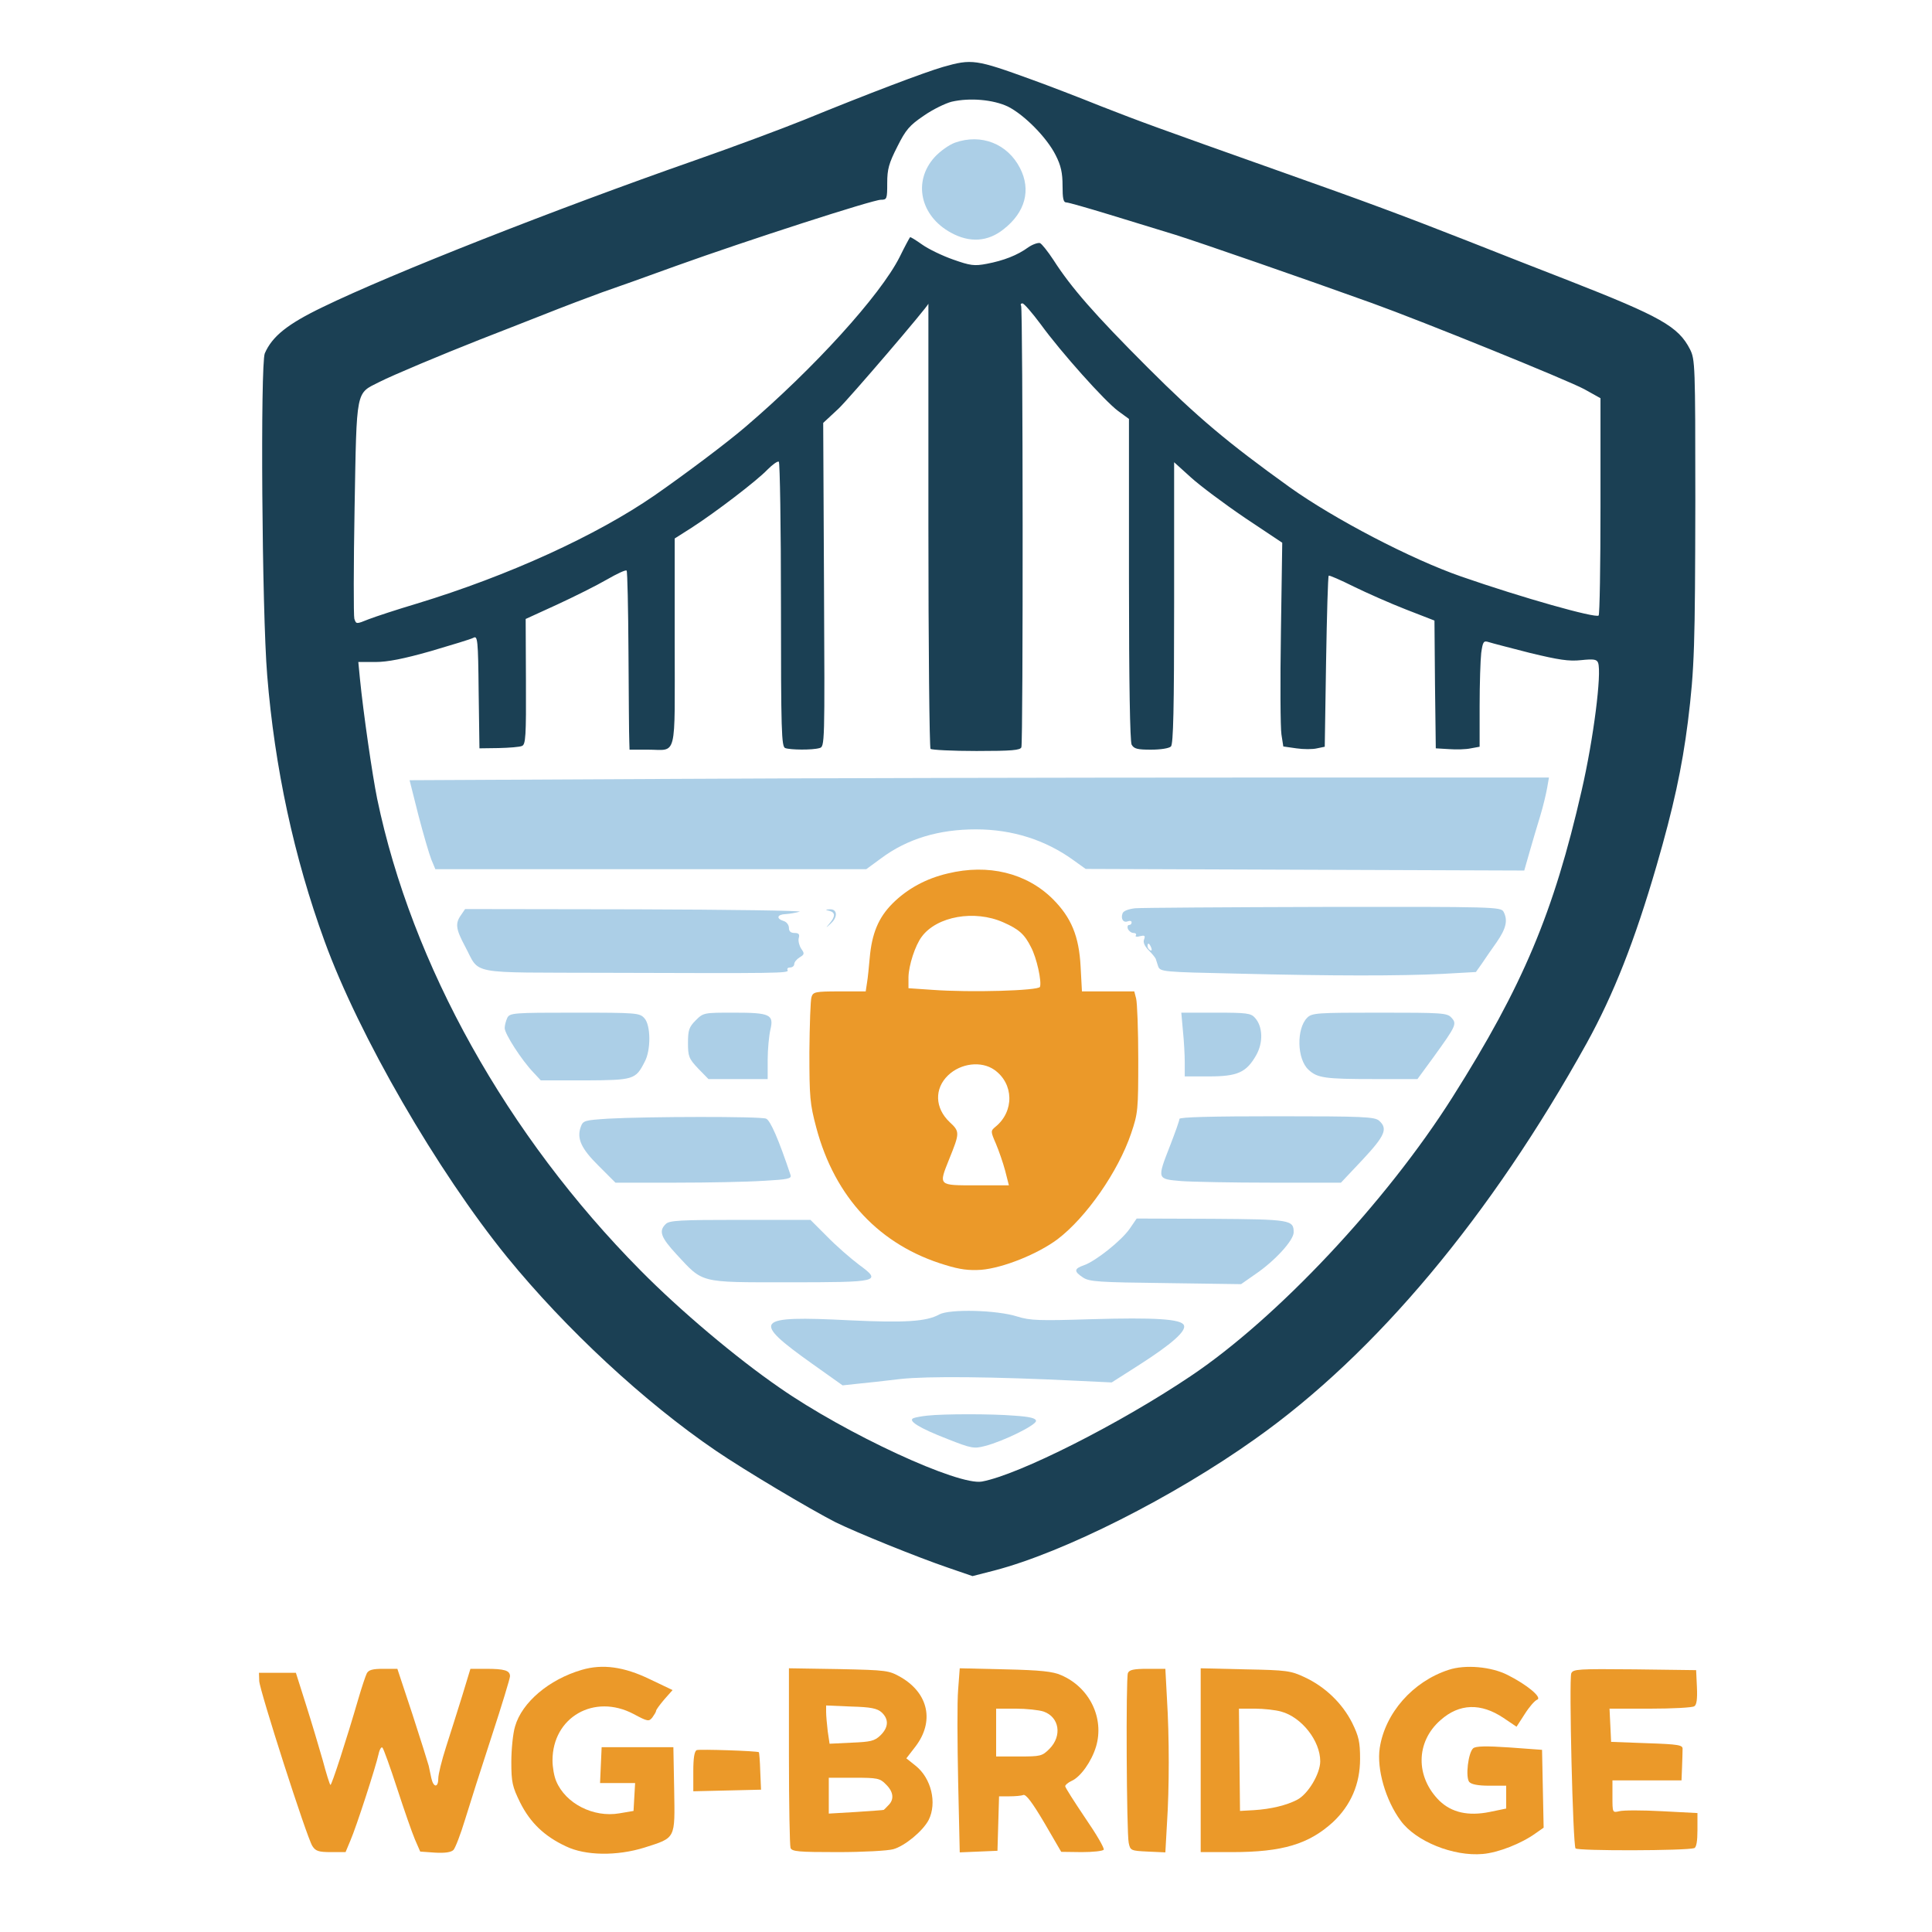 <?xml version="1.0" standalone="no"?>
<!DOCTYPE svg PUBLIC "-//W3C//DTD SVG 20010904//EN"
 "http://www.w3.org/TR/2001/REC-SVG-20010904/DTD/svg10.dtd">
<!-- <svg version="1.0" xmlns="http://www.w3.org/2000/svg"
 width="10240.000000pt" height="10240.000000pt" viewBox="0 0 1024.000000 1024.000000"
 preserveAspectRatio="xMidYMid meet" style="background: #fff"> -->
 <svg version="1.0" xmlns="http://www.w3.org/2000/svg"
 width="100%" height="100%" viewBox="100 100 800 800"
 preserveAspectRatio="xMidYMid meet" style="background: #fff">

<!-- <g transform="translate(0.000000,1024.000000) scale(0.100000,-0.100000)"
 -->
<g transform="translate(-55.12,1089.12) scale(0.11,-0.11)"
fill="#FFF" stroke="none">
<rect x="0" y="0" width="1024" height="1024" stroke="red" fill="none"/>

<path fill="#1B4054" d="M4960 8740 c-69 -20 -278 -99 -525 -200 -82 -33 -267 -102 -410 -152
-523 -183 -1141 -426 -1400 -552 -133 -64 -190 -110 -218 -174 -17 -40 -11
-971 9 -1212 28 -347 101 -686 216 -1001 129 -355 424 -865 687 -1189 221
-271 517 -546 786 -729 110 -75 356 -221 450 -269 79 -39 306 -131 423 -171
l93 -32 82 21 c261 68 674 276 983 496 454 321 887 840 1247 1489 102 185 181
386 263 668 63 217 96 368 118 542 25 202 27 286 28 834 0 510 -1 530 -20 568
-44 86 -110 123 -457 259 -93 36 -264 103 -380 149 -250 98 -376 145 -715 265
-465 165 -514 183 -665 242 -82 33 -199 78 -260 100 -212 77 -226 79 -335 48z
m244 -149 c62 -31 147 -117 180 -183 20 -39 26 -67 26 -115 0 -48 3 -63 14
-63 8 0 81 -21 163 -46 81 -25 193 -59 248 -76 92 -29 479 -163 740 -257 194
-70 736 -290 799 -324 l61 -34 0 -406 c0 -223 -3 -408 -7 -412 -11 -11 -288
67 -518 147 -187 65 -477 216 -645 336 -234 168 -348 264 -535 451 -200 200
-288 301 -354 404 -21 32 -44 61 -51 64 -8 2 -28 -5 -44 -16 -41 -30 -93 -50
-156 -62 -47 -9 -62 -7 -127 16 -40 14 -92 39 -116 56 -24 17 -45 30 -46 28
-2 -2 -20 -35 -39 -74 -73 -145 -324 -421 -582 -641 -70 -60 -226 -177 -341
-257 -219 -151 -549 -302 -894 -407 -74 -22 -156 -49 -182 -59 -47 -19 -47
-19 -54 2 -3 11 -3 200 1 419 8 451 4 427 93 472 51 26 235 103 377 159 50 19
155 61 235 92 80 32 181 70 225 86 44 15 170 60 280 100 270 97 741 249 771
249 23 0 24 3 24 63 0 52 6 74 38 137 32 64 46 80 99 116 34 24 82 47 105 53
69 16 157 8 212 -18z m-299 -1575 c0 -459 4 -838 8 -843 5 -4 83 -8 173 -8
134 0 165 3 169 14 7 19 6 1651 -1 1662 -3 5 -1 9 5 9 6 0 37 -36 69 -79 77
-106 241 -289 291 -326 l41 -30 0 -603 c0 -396 4 -610 10 -623 9 -16 22 -19
73 -19 36 0 68 5 75 12 9 9 12 143 12 541 l0 529 63 -57 c34 -31 125 -99 203
-152 l141 -94 -5 -338 c-3 -186 -2 -359 2 -384 l7 -45 49 -7 c27 -4 62 -4 78
0 l29 6 5 320 c3 176 7 322 10 324 2 2 44 -16 94 -41 49 -24 137 -63 196 -86
l108 -42 2 -240 3 -241 50 -3 c27 -2 65 -1 82 3 l33 6 0 153 c0 84 3 174 6
200 6 43 9 47 28 41 12 -4 82 -22 156 -41 108 -26 146 -32 192 -27 48 5 59 3
64 -10 14 -39 -17 -286 -62 -481 -105 -459 -221 -735 -486 -1154 -249 -394
-661 -833 -987 -1051 -268 -180 -645 -370 -784 -396 -88 -17 -512 179 -762
353 -164 113 -375 291 -524 442 -502 507 -861 1150 -991 1775 -18 88 -52 322
-65 453 l-6 62 65 0 c45 0 106 12 208 41 78 23 151 45 160 50 16 9 18 -5 20
-203 l3 -213 72 1 c40 1 80 4 88 8 14 5 16 37 15 242 l-1 236 118 54 c65 30
149 72 187 94 38 22 72 38 75 34 3 -3 6 -141 7 -307 1 -166 2 -317 3 -334 l1
-33 69 0 c112 0 101 -43 101 404 l0 391 63 40 c90 58 246 177 286 219 19 19
38 33 43 30 4 -3 8 -245 8 -539 0 -477 2 -534 16 -539 19 -7 102 -8 129 0 20
5 20 12 17 615 l-3 609 58 54 c40 38 338 386 338 395 0 1 0 -374 0 -833z"/>
<path fill="#accfe7" d="M5005 8455 c-22 -8 -56 -32 -77 -55 -82 -91 -54 -221 62 -284 71 -39
139 -34 198 13 82 64 104 148 62 230 -47 92 -146 131 -245 96z"/>
<!-- <path fill="#accfe7" d="M3746 7610 c-69 -83 -24 -210 74 -210 71 0 123 96 89 163 -42 81
-116 103 -163 47z"/>
<path d="M6356 7599 c-59 -47 -72 -118 -30 -168 21 -25 33 -31 66 -31 55 0
108 51 108 104 0 96 -78 147 -144 95z"/> -->
<!-- <path fill="#accfe7" d="M3145 7446 c-90 -39 -141 -175 -102 -269 35 -82 113 -137 195 -137
135 0 236 174 173 298 -52 100 -172 149 -266 108z m163 -78 c12 -12 17 -70 6
-81 -10 -10 -66 62 -60 78 7 18 37 20 54 3z"/>
<path fill="#accfe7" d="M6930 7449 c-102 -19 -170 -101 -170 -204 1 -160 138 -258 276 -196
146 66 166 298 32 378 -42 26 -82 32 -138 22z m108 -81 c7 -7 12 -29 12 -50 0
-48 -19 -50 -61 -8 -25 25 -28 33 -19 50 12 22 49 27 68 8z"/> -->
<path fill="#accfe7" d="M3948 6060 l-996 -5 33 -131 c19 -73 41 -148 49 -168 l15 -36 811 0
811 0 56 41 c98 73 216 109 357 109 137 0 262 -40 367 -116 l46 -33 825 -3
826 -3 20 70 c11 39 29 99 40 135 11 36 22 83 26 105 l7 40 -1148 0 c-631 0
-1597 -2 -2145 -5z"/>
<path fill="#eb9929" d="M4978 5704 c-82 -19 -153 -58 -208 -113 -53 -53 -78 -113 -86 -206
-3 -33 -7 -75 -10 -92 l-5 -33 -99 0 c-91 0 -99 -2 -105 -21 -4 -11 -7 -105
-8 -207 0 -171 2 -195 26 -285 70 -263 239 -443 486 -517 55 -17 88 -21 135
-18 82 7 212 59 287 115 108 82 228 254 277 398 26 77 27 88 27 280 0 110 -4
212 -8 228 l-7 27 -99 0 -98 0 -5 93 c-6 115 -35 185 -105 255 -99 98 -243
133 -395 96z m209 -184 c59 -26 80 -45 104 -93 22 -41 41 -130 34 -150 -6 -14
-259 -22 -407 -11 l-88 6 0 42 c1 44 25 119 50 152 57 77 199 102 307 54z
m-34 -555 c74 -52 76 -157 4 -215 -18 -15 -18 -17 2 -63 11 -26 27 -72 35
-102 l14 -55 -124 0 c-143 0 -141 -2 -101 98 40 99 41 104 2 140 -56 53 -58
126 -6 176 48 46 125 55 174 21z"/>
<path fill="#accfe7" d="M5683 5573 c-25 -3 -44 -10 -47 -19 -8 -21 3 -37 20 -30 8 3 14 1 14
-4 0 -6 -4 -10 -10 -10 -5 0 -7 -7 -4 -15 4 -8 13 -15 21 -15 8 0 12 -4 9 -9
-4 -5 4 -7 16 -3 17 4 20 2 15 -12 -5 -11 2 -26 18 -42 13 -13 25 -28 26 -32
1 -4 5 -16 9 -28 8 -20 17 -21 296 -27 361 -9 613 -9 775 -1 l125 7 22 31 c11
17 37 54 56 81 36 52 43 83 26 115 -10 18 -36 19 -677 18 -368 -1 -687 -3
-710 -5z m61 -149 c3 -8 2 -12 -4 -9 -6 3 -10 10 -10 16 0 14 7 11 14 -7z"/>
<path fill="#accfe7" d="M3146 5548 c-23 -32 -20 -53 14 -117 60 -111 0 -99 536 -101 643 -2
686 -2 679 10 -3 6 1 10 9 10 9 0 16 6 16 13 0 7 9 18 20 25 19 11 19 15 6 33
-7 11 -12 29 -9 40 4 14 0 19 -16 19 -14 0 -21 6 -21 19 0 11 -9 23 -20 26
-29 9 -25 25 8 26 15 1 38 5 52 9 14 4 -264 8 -617 9 l-642 1 -15 -22z"/>
<path fill="#accfe7" d="M4533 5563 c22 -6 22 -21 0 -47 -16 -19 -15 -19 6 1 26 24 23 54 -6
52 -17 -1 -17 -2 0 -6z"/>
<path fill="#accfe7" d="M3320 5161 c-5 -11 -10 -28 -10 -39 0 -22 64 -121 108 -167 l28 -30
167 0 c183 1 190 3 224 70 24 44 23 138 -1 164 -18 20 -28 21 -262 21 -230 0
-244 -1 -254 -19z"/>
<path fill="#accfe7" d="M4029 5151 c-25 -25 -29 -37 -29 -85 0 -50 3 -59 38 -96 l39 -40 111
0 112 0 0 73 c0 39 5 90 10 112 14 58 0 65 -138 65 -112 0 -114 0 -143 -29z"/>
<path fill="#accfe7" d="M5863 5113 c4 -38 7 -92 7 -120 l0 -53 91 0 c108 0 141 15 178 80 27
48 25 108 -5 141 -15 17 -32 19 -147 19 l-130 0 6 -67z"/>
<path fill="#accfe7" d="M6331 5161 c-41 -41 -39 -156 5 -196 33 -31 62 -35 248 -35 l162 0
60 82 c86 119 89 126 68 149 -16 18 -34 19 -271 19 -235 0 -254 -1 -272 -19z"/>
<path fill="#accfe7" d="M3700 4781 c-91 -6 -95 -7 -104 -32 -15 -43 2 -81 68 -146 l63 -63
225 0 c124 0 273 3 332 7 92 5 107 8 102 22 -44 132 -76 206 -92 212 -21 9
-449 8 -594 0z"/>
<path fill="#accfe7" d="M5850 4780 c0 -6 -16 -51 -35 -100 -50 -128 -50 -126 42 -134 42 -3
194 -6 339 -6 l262 0 81 86 c85 91 96 117 63 147 -17 15 -58 17 -385 17 -243
0 -367 -3 -367 -10z"/>
<path fill="#accfe7" d="M5663 4367 c-31 -45 -129 -123 -173 -138 -37 -13 -38 -23 -3 -46 24
-16 60 -18 311 -21 l284 -4 53 37 c74 50 145 128 145 158 0 47 -11 49 -310 51
l-281 1 -26 -38z"/>
<path fill="#accfe7" d="M3916 4384 c-27 -26 -18 -50 40 -113 102 -110 84 -106 419 -106 347
0 356 2 269 66 -32 24 -87 72 -121 107 l-62 62 -265 0 c-227 0 -267 -2 -280
-16z"/>
<path fill="#accfe7" d="M4946 4044 c-48 -27 -131 -32 -339 -22 -357 18 -371 1 -139 -164
l114 -81 56 6 c32 3 104 11 162 18 101 11 347 9 670 -7 l125 -6 105 67 c120
77 176 126 167 148 -9 24 -109 30 -351 23 -193 -6 -228 -5 -276 10 -78 25
-255 29 -294 8z"/>
<path fill="#accfe7" d="M4900 3663 c-19 -2 -42 -6 -50 -9 -26 -9 21 -38 127 -79 91 -36 100
-37 142 -26 69 18 191 78 191 94 0 10 -21 16 -82 20 -85 7 -265 7 -328 0z"/>
<!-- <path fill="#1B4054" d="M2712 4709 c-133 -22 -268 -135 -312 -262 -51 -147 -47 -252 15 -382
49 -102 102 -157 193 -202 71 -36 82 -38 166 -38 80 1 98 4 151 30 82 41 163
124 206 210 30 62 34 79 33 143 -1 41 -6 78 -13 85 -6 6 -33 11 -60 11 -48 1
-49 2 -55 34 -5 36 -43 137 -82 223 -32 69 -107 149 -139 149 -13 0 -29 2 -37
4 -7 2 -37 0 -66 -5z m-54 -131 c-13 -24 -31 -44 -41 -46 -23 -5 -57 25 -51
43 7 17 63 44 92 45 l23 0 -23 -42z m208 -3 c14 -25 23 -52 20 -60 -8 -23 -53
-19 -61 5 -6 20 2 100 10 100 2 0 16 -20 31 -45z m-108 -38 c-3 -40 -5 -42
-36 -45 -31 -3 -33 -2 -27 20 4 13 17 40 28 61 17 30 23 34 30 22 4 -8 7 -34
5 -58z m-180 -72 c9 -8 -20 -150 -32 -157 -6 -4 -28 -8 -50 -8 l-39 0 7 47 c3
26 16 67 27 91 20 41 24 44 52 38 17 -3 33 -8 35 -11z m361 -76 c19 -85 17
-89 -33 -89 -70 0 -76 5 -76 65 0 30 5 57 12 61 15 10 71 22 80 17 3 -2 11
-26 17 -54z m-220 45 c30 -6 31 -7 31 -65 0 -58 -1 -59 -27 -59 -16 0 -45 -3
-66 -6 -29 -5 -36 -4 -33 7 3 8 10 40 16 72 12 61 16 63 79 51z m241 -204 c0
-5 -5 -32 -11 -60 l-11 -50 -55 0 -56 0 5 51 c3 28 12 55 19 60 19 12 109 11
109 -1z m140 0 c0 -13 -26 -111 -39 -142 -12 -31 -18 -33 -44 -13 -18 13 -18
16 -3 68 9 30 16 65 16 76 0 17 6 21 35 21 19 0 35 -4 35 -10z m-546 -43 c4
-23 13 -55 21 -71 9 -16 14 -30 13 -30 -16 -9 -61 -26 -68 -26 -24 0 -70 135
-55 159 3 6 23 11 44 11 38 0 39 -1 45 -43z m194 -9 l-3 -53 -43 -3 c-46 -3
-51 3 -65 76 l-6 32 60 0 60 0 -3 -52z m22 -184 c0 -79 -14 -81 -42 -5 -21 57
-17 70 25 71 14 0 17 -10 17 -66z m126 45 c8 -14 -45 -116 -64 -124 -12 -4
-14 3 -8 41 3 26 6 57 6 70 0 20 5 24 29 24 17 0 33 -5 37 -11z m-240 -64 c12
-30 19 -55 16 -55 -9 0 -92 71 -92 79 0 7 36 29 50 30 3 0 15 -24 26 -54z
m324 6 c-12 -23 -29 -35 -36 -28 -10 9 16 47 32 47 11 0 12 -4 4 -19z"/>
<path fill="#1B4054" d="M7260 4625 c-52 -49 -105 -105 -117 -126 -12 -21 -33 -53 -46 -71
-14 -18 -39 -61 -56 -96 -30 -59 -31 -65 -21 -125 5 -35 27 -97 50 -144 48
-98 103 -150 210 -202 70 -33 82 -36 165 -35 75 0 99 4 145 26 108 50 199 154
239 275 55 165 -2 389 -124 486 -85 68 -146 91 -255 95 l-95 4 -95 -87z m275
-65 c14 -27 25 -52 25 -55 0 -3 -21 -5 -46 -5 l-46 0 7 43 c14 92 21 94 60 17z
m105 18 c21 -20 21 -22 4 -31 -14 -8 -22 -4 -41 17 -13 15 -23 31 -23 36 0 13
36 0 60 -22z m-236 0 c17 -64 -1 -98 -53 -98 -29 0 -27 36 4 83 30 43 40 46
49 15z m-99 -48 c-3 -5 -12 -10 -20 -10 -8 0 -17 5 -20 10 -4 6 5 10 20 10 15
0 24 -4 20 -10z m420 -67 c9 -21 22 -64 30 -95 l13 -58 -42 0 -42 0 -16 68
-16 67 26 28 c14 15 27 27 29 27 1 0 10 -17 18 -37z m-513 5 c13 -11 15 -26
11 -85 l-6 -73 -54 0 c-30 0 -53 4 -51 8 27 67 73 162 78 162 3 0 13 -6 22
-12z m192 -50 c3 -13 6 -40 6 -60 0 -39 4 -37 -91 -53 l-36 -5 8 47 c13 82 16
85 90 92 10 0 19 -9 23 -21z m185 0 c4 -13 11 -44 14 -70 7 -54 9 -53 -77 -42
-44 6 -46 8 -46 40 0 45 15 81 37 87 43 11 64 7 72 -15z m-195 -210 c3 -13 6
-38 6 -55 0 -33 0 -33 -50 -33 -54 0 -54 0 -63 78 l-4 32 53 0 c45 0 52 -3 58
-22z m208 -32 l-4 -55 -55 -7 c-30 -3 -58 -3 -62 2 -4 5 -6 33 -3 62 l4 52 61
0 62 0 -3 -54z m151 48 c12 -4 11 -16 -10 -72 -34 -89 -43 -98 -73 -74 l-23
18 22 67 c19 57 26 67 46 67 13 0 30 -3 38 -6z m-543 -24 c0 -10 9 -41 19 -69
l20 -49 -29 -12 c-16 -7 -34 -9 -40 -5 -16 10 -48 77 -55 118 l-7 37 46 0 c39
0 46 -3 46 -20z m200 -216 c0 -35 -4 -64 -10 -64 -10 0 -64 97 -65 115 0 10
54 24 68 18 4 -2 7 -33 7 -69z m139 50 c6 -6 -46 -98 -57 -102 -18 -6 -31 95
-15 112 7 6 63 -1 72 -10z m-254 -58 l14 -46 -39 22 c-45 26 -49 40 -18 62 26
19 26 19 43 -38z m345 15 c0 -16 -37 -41 -60 -41 -12 0 -2 30 17 52 18 20 43
13 43 -11z"/> -->
<!-- <path fill="#accfe7" d="M6692 3584 c-24 -17 -62 -83 -62 -109 0 -51 68 -115 123 -115 60 0
117 54 117 110 0 89 -112 161 -178 114z"/> -->
<!-- <path fill="#accfe7" d="M3402 3574 c-31 -21 -52 -66 -52 -110 0 -53 53 -104 108 -104 102 0
146 121 73 199 -23 24 -37 31 -68 31 -21 0 -49 -7 -61 -16z"/> -->
<path fill="#eb9929" d="M3600 2706 c-123 -36 -225 -122 -251 -213 -8 -26 -14 -87 -14 -134 0
-76 4 -93 33 -152 38 -76 91 -127 172 -165 74 -36 193 -37 296 -5 119 38 115
31 112 218 l-3 160 -135 0 -135 0 -3 -67 -3 -68 66 0 66 0 -3 -52 -3 -53 -53
-9 c-98 -17 -203 37 -238 121 -8 18 -14 53 -14 78 0 163 157 253 305 175 54
-29 58 -29 71 -13 7 10 14 21 14 25 0 4 14 23 31 43 l31 35 -86 41 c-97 47
-178 58 -256 35z"/>
<path fill="#eb9929" d="M6863 2706 c-135 -44 -239 -163 -259 -294 -12 -79 22 -197 79 -274
57 -78 199 -135 309 -125 58 5 145 39 199 78 l30 21 -3 146 -3 147 -123 9
c-88 6 -126 5 -136 -3 -19 -16 -30 -109 -15 -127 8 -9 33 -14 75 -14 l64 0 0
-43 0 -43 -63 -13 c-80 -16 -142 -2 -188 42 -91 90 -90 222 4 304 71 63 152
65 237 8 l49 -33 31 48 c17 27 38 51 47 54 19 8 -38 56 -112 93 -61 31 -159
40 -222 19z"/>
<path fill="#eb9929" d="M2791 2693 c-5 -10 -19 -52 -31 -93 -46 -158 -102 -331 -106 -327 -3
2 -16 44 -29 93 -14 49 -42 143 -63 209 l-38 120 -70 0 -69 0 1 -31 c2 -37
179 -589 200 -621 12 -19 23 -23 70 -23 l55 0 18 43 c23 53 96 279 106 325 4
19 11 30 15 25 4 -4 29 -73 55 -153 26 -80 56 -166 67 -192 l20 -46 56 -4 c36
-2 60 1 69 10 7 7 27 59 44 115 17 56 62 197 100 313 38 116 69 218 69 226 0
22 -21 28 -91 28 l-58 0 -31 -102 c-18 -57 -45 -144 -61 -193 -16 -50 -29
-102 -29 -118 0 -35 -18 -35 -26 1 -3 15 -8 36 -10 47 -3 11 -30 98 -61 193
l-57 172 -53 0 c-40 0 -55 -4 -62 -17z"/>
<path fill="#eb9929" d="M4380 2382 c0 -182 3 -337 6 -346 5 -14 30 -16 178 -16 94 0 188 5
209 11 43 12 111 68 133 110 32 64 10 157 -49 204 l-35 28 34 44 c72 94 50
200 -54 261 -46 26 -51 27 -234 31 l-188 3 0 -330z m349 164 c28 -26 26 -57
-5 -87 -22 -21 -37 -24 -108 -27 l-83 -4 -7 47 c-3 26 -6 59 -6 72 l0 25 94
-4 c75 -2 98 -7 115 -22z m16 -271 c29 -28 32 -57 9 -79 -8 -9 -16 -16 -17
-17 -1 -1 -48 -4 -105 -8 l-102 -6 0 68 0 67 95 0 c88 0 98 -2 120 -25z"/>
<path fill="#eb9929" d="M5017 2632 c-4 -45 -3 -201 0 -347 l6 -266 71 3 71 3 3 103 3 102 39
0 c21 0 45 2 52 5 10 4 34 -28 79 -104 l64 -110 77 -1 c42 0 79 4 83 9 3 6
-28 59 -70 120 -41 61 -75 114 -75 119 0 5 11 14 24 20 34 15 75 73 92 129 32
107 -24 223 -131 269 -31 14 -78 19 -211 22 l-171 4 -6 -80z m322 -83 c59 -21
70 -91 22 -140 -28 -28 -34 -29 -115 -29 l-86 0 0 90 0 90 74 0 c40 0 87 -5
105 -11z"/>
<path fill="#eb9929" d="M5656 2694 c-8 -21 -5 -600 3 -639 6 -29 8 -30 72 -33 l66 -3 6 107
c9 136 9 327 0 472 l-6 112 -67 0 c-53 0 -69 -4 -74 -16z"/>
<path fill="#eb9929" d="M5930 2366 l0 -346 118 0 c190 0 289 30 380 113 67 63 102 143 102
238 0 64 -5 85 -30 136 -37 73 -101 135 -178 171 -53 25 -68 27 -224 30 l-168
4 0 -346z m303 183 c77 -21 147 -110 147 -187 0 -47 -46 -124 -87 -145 -40
-21 -99 -35 -162 -39 l-53 -3 -2 193 -2 192 60 0 c34 0 78 -5 99 -11z"/>
<path fill="#eb9929" d="M7325 2693 c-9 -25 6 -645 16 -659 8 -10 416 -9 447 1 8 3 12 26 12
68 l0 64 -134 7 c-73 4 -145 4 -160 0 -26 -6 -26 -6 -26 55 l0 61 130 0 130 0
2 50 c1 28 2 58 2 68 1 15 -14 18 -134 22 l-135 5 -3 63 -3 62 153 0 c84 0
159 4 166 9 9 5 12 27 10 72 l-3 64 -231 3 c-214 2 -232 1 -239 -15z"/>
<path fill="#eb9929" d="M4033 2404 c-9 -4 -13 -30 -13 -80 l0 -75 128 3 127 3 -3 70 c-1 38
-4 70 -5 71 -6 5 -224 12 -234 8z"/>
</g>
</svg>
